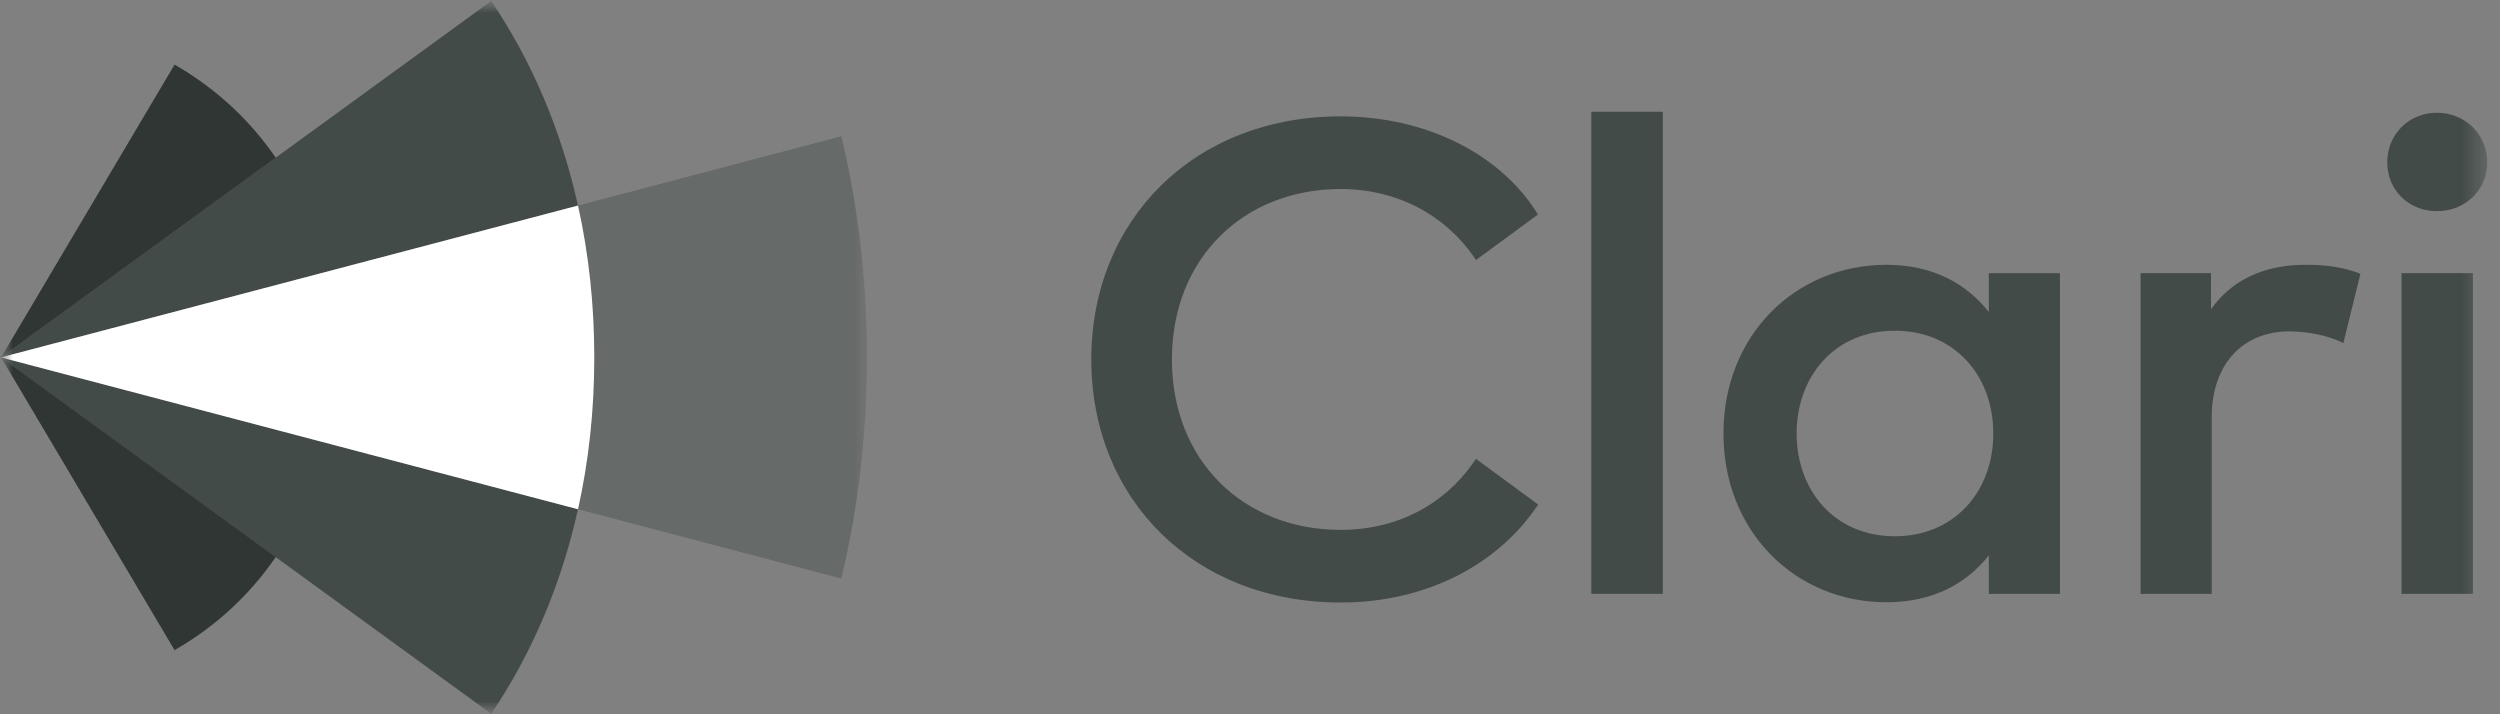 <svg width="98" height="28" viewBox="0 0 98 28" fill="none" xmlns="http://www.w3.org/2000/svg">
<rect x="0" y="0" width="98" height="28" fill="#808080" stroke="none"/>
<g clip-path="url(#clip0_50_870)">
<mask id="mask0_50_870" style="mask-type:luminance" maskUnits="userSpaceOnUse" x="0" y="0" width="98" height="28">
<path d="M97.501 0H0V28H97.501V0Z" fill="white"/>
</mask>
<g mask="url(#mask0_50_870)">
<mask id="mask1_50_870" style="mask-type:luminance" maskUnits="userSpaceOnUse" x="0" y="0" width="35" height="28">
<path d="M34.019 0H0V28H34.019V0Z" fill="white"/>
</mask>
<g mask="url(#mask1_50_870)">
<path d="M32.978 5.341L22.657 8.058C23.074 9.935 23.295 11.924 23.295 14.01C23.295 16.096 23.074 18.085 22.657 19.962L32.978 22.679C33.637 19.968 33.984 16.999 33.984 14.01C33.984 11.021 33.637 8.05 32.978 5.341Z" fill="#00140A" fill-opacity="0.204"/>
<path d="M6.843 2.533L0.041 14.01L10.809 6.181C9.775 4.679 8.43 3.443 6.843 2.533Z" fill="#000A07" fill-opacity="0.627"/>
<path d="M6.843 25.485L0.041 14.008L10.809 21.837C9.775 23.34 8.43 24.575 6.843 25.485Z" fill="#000A07" fill-opacity="0.627"/>
<path d="M19.256 0.037L0.041 14.01L22.657 8.058C21.996 5.077 20.836 2.381 19.256 0.037Z" fill="#00110B" fill-opacity="0.475"/>
<path d="M19.256 27.981L0.041 14.01L22.657 19.962C21.996 22.941 20.835 25.637 19.256 27.981Z" fill="#00110B" fill-opacity="0.475"/>
<path d="M23.295 14.01C23.295 11.924 23.074 9.935 22.657 8.058L0.041 14.01L22.657 19.962C23.076 18.082 23.295 16.099 23.295 14.01Z" fill="white"/>
</g>
<path d="M60.289 8.407L57.859 10.193L57.769 10.06C56.634 8.433 54.781 7.41 52.555 7.41C48.741 7.41 45.939 10.127 45.939 14.091C45.939 18.053 48.739 20.771 52.555 20.771C54.769 20.771 56.596 19.788 57.757 18.133L57.859 17.988L60.3 19.781L60.21 19.904C58.623 22.201 55.823 23.619 52.555 23.619C46.82 23.619 42.779 19.578 42.779 14.091C42.779 8.603 46.82 4.561 52.555 4.561C55.876 4.563 58.822 6.02 60.289 8.407Z" fill="#00110B" fill-opacity="0.475"/>
<path d="M65.181 23.279H62.381V4.381H65.181V23.279Z" fill="#00110B" fill-opacity="0.475"/>
<path d="M80.75 23.279H77.962V21.77C77.081 22.885 75.761 23.608 73.947 23.608C70.373 23.608 67.559 20.838 67.559 16.994C67.559 13.148 70.373 10.38 73.947 10.38C75.761 10.38 77.081 11.115 77.962 12.231V10.709H80.75V23.279ZM70.428 16.992C70.428 19.198 71.883 21.021 74.282 21.021C76.589 21.021 78.137 19.289 78.137 16.992C78.137 14.696 76.589 12.964 74.282 12.964C71.883 12.964 70.428 14.787 70.428 16.992Z" fill="#00110B" fill-opacity="0.475"/>
<path d="M92.528 10.733L91.86 13.449C91.273 13.146 90.42 12.99 89.74 12.99C87.966 12.99 86.699 14.223 86.699 16.363V23.279H83.911V10.707H86.671V12.124C87.512 10.931 88.817 10.379 90.378 10.379C91.233 10.379 91.887 10.482 92.528 10.733Z" fill="#00110B" fill-opacity="0.475"/>
<path d="M97.501 6.362C97.501 7.451 96.634 8.278 95.528 8.278C94.421 8.278 93.58 7.451 93.58 6.362C93.58 5.273 94.421 4.42 95.528 4.42C96.634 4.42 97.501 5.273 97.501 6.362ZM96.939 23.279H94.14V10.707H96.939V23.279Z" fill="#00110B" fill-opacity="0.475"/>
</g>
</g>
<defs>
<clipPath id="clip0_50_870">
<rect width="98" height="28" fill="white"/>
</clipPath>
</defs>
</svg>

